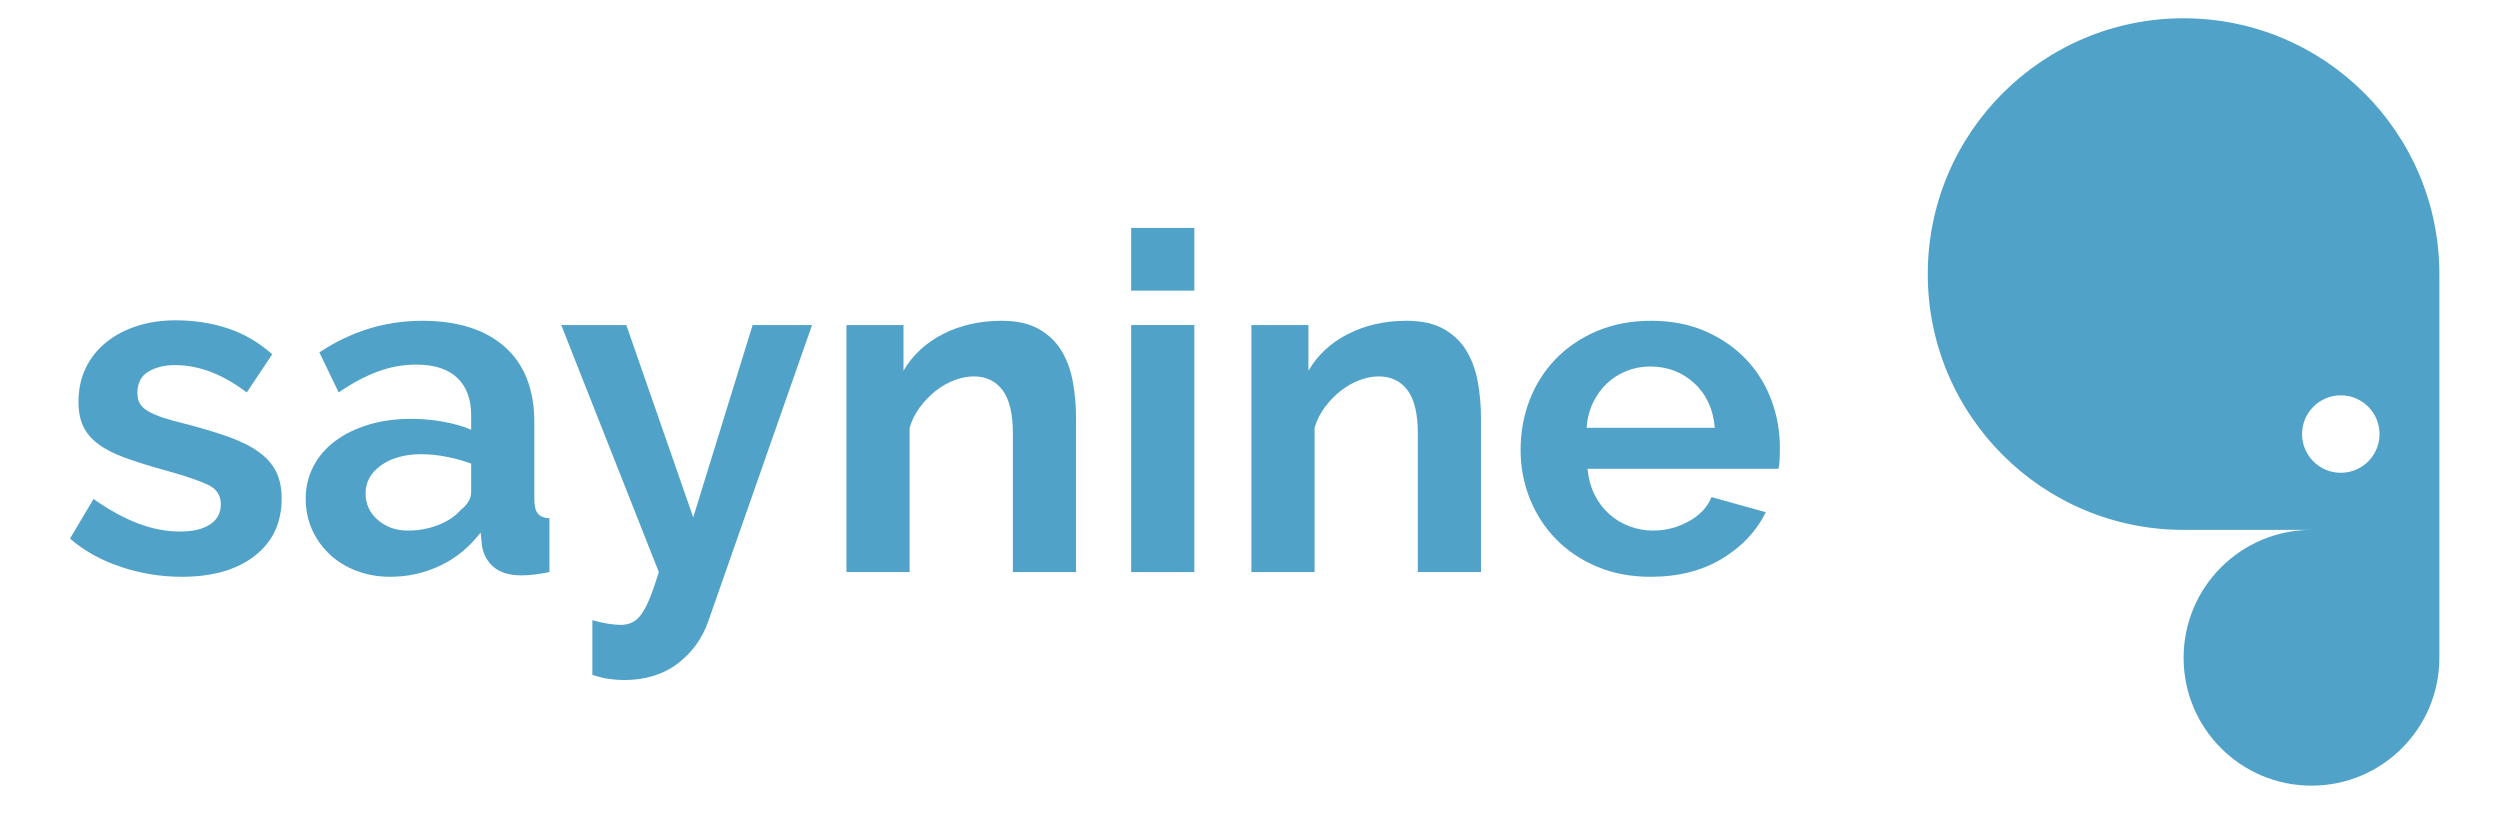 <svg width="134" height="44" viewBox="0 0 134 44" fill="none" xmlns="http://www.w3.org/2000/svg">
<path d="M9.74 30.916C8.628 30.916 7.541 30.739 6.48 30.385C5.419 30.031 4.509 29.526 3.751 28.869L5.014 26.746C5.823 27.319 6.61 27.753 7.377 28.048C8.143 28.343 8.906 28.49 9.664 28.49C10.338 28.49 10.868 28.364 11.256 28.111C11.643 27.858 11.837 27.496 11.837 27.024C11.837 26.553 11.61 26.207 11.155 25.988C10.7 25.769 9.959 25.517 8.931 25.23C8.072 24.994 7.339 24.767 6.733 24.548C6.126 24.329 5.638 24.08 5.267 23.802C4.896 23.524 4.627 23.204 4.458 22.842C4.29 22.48 4.206 22.046 4.206 21.541C4.206 20.867 4.336 20.26 4.597 19.721C4.858 19.182 5.225 18.723 5.697 18.344C6.168 17.965 6.72 17.674 7.352 17.472C7.983 17.27 8.67 17.169 9.411 17.169C10.405 17.169 11.336 17.312 12.204 17.599C13.071 17.885 13.867 18.348 14.591 18.988L13.227 21.035C12.553 20.53 11.9 20.159 11.268 19.924C10.637 19.688 10.009 19.57 9.386 19.57C8.813 19.57 8.333 19.688 7.946 19.924C7.558 20.159 7.364 20.538 7.364 21.061C7.364 21.297 7.411 21.49 7.503 21.642C7.596 21.793 7.743 21.928 7.946 22.046C8.148 22.164 8.413 22.278 8.742 22.387C9.07 22.497 9.479 22.61 9.967 22.728C10.877 22.964 11.656 23.2 12.305 23.436C12.953 23.672 13.484 23.941 13.896 24.245C14.309 24.548 14.613 24.897 14.806 25.293C15 25.689 15.097 26.165 15.097 26.721C15.097 28.018 14.617 29.042 13.656 29.791C12.696 30.541 11.391 30.916 9.74 30.916Z" fill="#50A2C8"/>
<path d="M20.909 30.916C20.269 30.916 19.671 30.811 19.115 30.6C18.559 30.389 18.079 30.095 17.674 29.715C17.27 29.336 16.954 28.894 16.727 28.389C16.499 27.883 16.386 27.328 16.386 26.721C16.386 26.098 16.524 25.521 16.802 24.99C17.081 24.459 17.468 24.009 17.965 23.638C18.462 23.267 19.056 22.977 19.746 22.766C20.437 22.556 21.195 22.45 22.021 22.45C22.61 22.45 23.187 22.501 23.752 22.602C24.316 22.703 24.817 22.846 25.255 23.032V22.273C25.255 21.398 25.007 20.724 24.51 20.252C24.013 19.78 23.276 19.544 22.299 19.544C21.591 19.544 20.9 19.671 20.227 19.923C19.553 20.176 18.862 20.547 18.154 21.035L17.118 18.887C18.82 17.759 20.656 17.194 22.627 17.194C24.531 17.194 26.009 17.662 27.062 18.597C28.115 19.532 28.641 20.884 28.641 22.652V26.771C28.641 27.125 28.705 27.378 28.831 27.53C28.957 27.681 29.164 27.765 29.45 27.782V30.663C28.877 30.781 28.38 30.84 27.959 30.84C27.319 30.84 26.826 30.697 26.481 30.41C26.136 30.124 25.921 29.745 25.837 29.273L25.761 28.54C25.171 29.315 24.455 29.905 23.613 30.309C22.77 30.714 21.869 30.916 20.909 30.916ZM21.869 28.439C22.442 28.439 22.985 28.338 23.499 28.136C24.013 27.934 24.413 27.664 24.699 27.328C25.07 27.041 25.255 26.721 25.255 26.367V24.851C24.851 24.699 24.413 24.577 23.941 24.485C23.47 24.392 23.015 24.346 22.577 24.346C21.701 24.346 20.985 24.544 20.429 24.939C19.873 25.335 19.595 25.837 19.595 26.443C19.595 27.016 19.814 27.492 20.252 27.871C20.69 28.25 21.229 28.439 21.869 28.439Z" fill="#50A2C8"/>
<path d="M31.75 33.241C32.036 33.325 32.314 33.388 32.584 33.431C32.853 33.473 33.081 33.494 33.266 33.494C33.485 33.494 33.687 33.452 33.872 33.367C34.058 33.283 34.226 33.136 34.378 32.925C34.529 32.715 34.681 32.424 34.833 32.053C34.984 31.683 35.144 31.219 35.313 30.663L30.082 17.422H33.569L37.157 27.732L40.341 17.422H43.525L37.966 33.291C37.646 34.218 37.098 34.976 36.324 35.566C35.548 36.156 34.588 36.45 33.443 36.45C33.173 36.45 32.899 36.429 32.621 36.387C32.343 36.345 32.053 36.273 31.75 36.172V33.241V33.241Z" fill="#50A2C8"/>
<path d="M57.676 30.663H54.29V23.234C54.29 22.172 54.105 21.398 53.734 20.909C53.364 20.42 52.85 20.176 52.193 20.176C51.856 20.176 51.511 20.244 51.157 20.378C50.803 20.513 50.47 20.703 50.159 20.947C49.847 21.191 49.565 21.482 49.312 21.819C49.059 22.156 48.874 22.526 48.756 22.93V30.663H45.37V17.422H48.428V19.873C48.916 19.03 49.624 18.373 50.55 17.902C51.477 17.43 52.521 17.194 53.684 17.194C54.509 17.194 55.183 17.346 55.705 17.649C56.227 17.952 56.632 18.348 56.918 18.837C57.205 19.325 57.403 19.881 57.512 20.505C57.622 21.128 57.676 21.76 57.676 22.4V30.663Z" fill="#50A2C8"/>
<path d="M60.631 15.578V12.217H64.017V15.578H60.631ZM60.631 30.664V17.422H64.017V30.664H60.631Z" fill="#50A2C8"/>
<path d="M79.381 30.663H75.995V23.234C75.995 22.172 75.81 21.398 75.439 20.909C75.069 20.42 74.555 20.176 73.898 20.176C73.561 20.176 73.215 20.244 72.862 20.378C72.508 20.513 72.175 20.703 71.864 20.947C71.552 21.191 71.27 21.482 71.017 21.819C70.764 22.156 70.579 22.526 70.461 22.93V30.663H67.075V17.422H70.132V19.873C70.621 19.03 71.329 18.373 72.255 17.902C73.182 17.43 74.226 17.194 75.389 17.194C76.214 17.194 76.888 17.346 77.41 17.649C77.932 17.952 78.337 18.348 78.623 18.837C78.909 19.325 79.108 19.881 79.217 20.505C79.326 21.128 79.381 21.76 79.381 22.4V30.663Z" fill="#50A2C8"/>
<path d="M88.478 30.916C87.417 30.916 86.457 30.735 85.597 30.372C84.738 30.01 84.005 29.517 83.399 28.894C82.792 28.271 82.325 27.547 81.996 26.721C81.668 25.895 81.504 25.028 81.504 24.118C81.504 23.175 81.664 22.286 81.984 21.452C82.304 20.618 82.767 19.886 83.374 19.254C83.98 18.622 84.717 18.121 85.585 17.75C86.452 17.38 87.425 17.194 88.503 17.194C89.582 17.194 90.546 17.38 91.397 17.75C92.248 18.121 92.972 18.618 93.57 19.241C94.168 19.864 94.623 20.589 94.935 21.414C95.246 22.24 95.402 23.099 95.402 23.992C95.402 24.211 95.398 24.421 95.389 24.624C95.381 24.826 95.36 24.994 95.326 25.129H85.092C85.142 25.651 85.269 26.114 85.471 26.519C85.673 26.923 85.934 27.268 86.254 27.555C86.575 27.841 86.937 28.06 87.341 28.212C87.745 28.363 88.166 28.439 88.605 28.439C89.278 28.439 89.914 28.275 90.512 27.947C91.11 27.618 91.519 27.184 91.738 26.645L94.644 27.454C94.155 28.465 93.376 29.294 92.306 29.943C91.237 30.591 89.961 30.916 88.478 30.916ZM91.915 22.93C91.831 21.937 91.464 21.141 90.816 20.543C90.167 19.945 89.379 19.645 88.453 19.645C87.998 19.645 87.573 19.726 87.177 19.886C86.781 20.046 86.431 20.269 86.128 20.555C85.825 20.841 85.576 21.187 85.383 21.591C85.189 21.995 85.075 22.442 85.041 22.93H91.915V22.93Z" fill="#50A2C8"/>
<path d="M130.75 14.691C130.75 7.119 124.612 0.98 117.039 0.98C113.253 0.98 109.827 2.515 107.344 4.996C104.863 7.479 103.328 10.905 103.328 14.691C103.328 22.264 109.467 28.402 117.039 28.402H123.896C120.109 28.402 117.041 31.47 117.041 35.257C117.041 39.043 120.109 42.111 123.896 42.111C127.682 42.111 130.75 39.043 130.75 35.257V28.402V14.691ZM125.466 21.19C126.614 21.19 127.543 22.12 127.543 23.266C127.543 24.412 126.614 25.342 125.466 25.342C124.319 25.342 123.39 24.412 123.39 23.266C123.39 22.12 124.319 21.19 125.466 21.19Z" fill="#50A2C8"/>
</svg>
